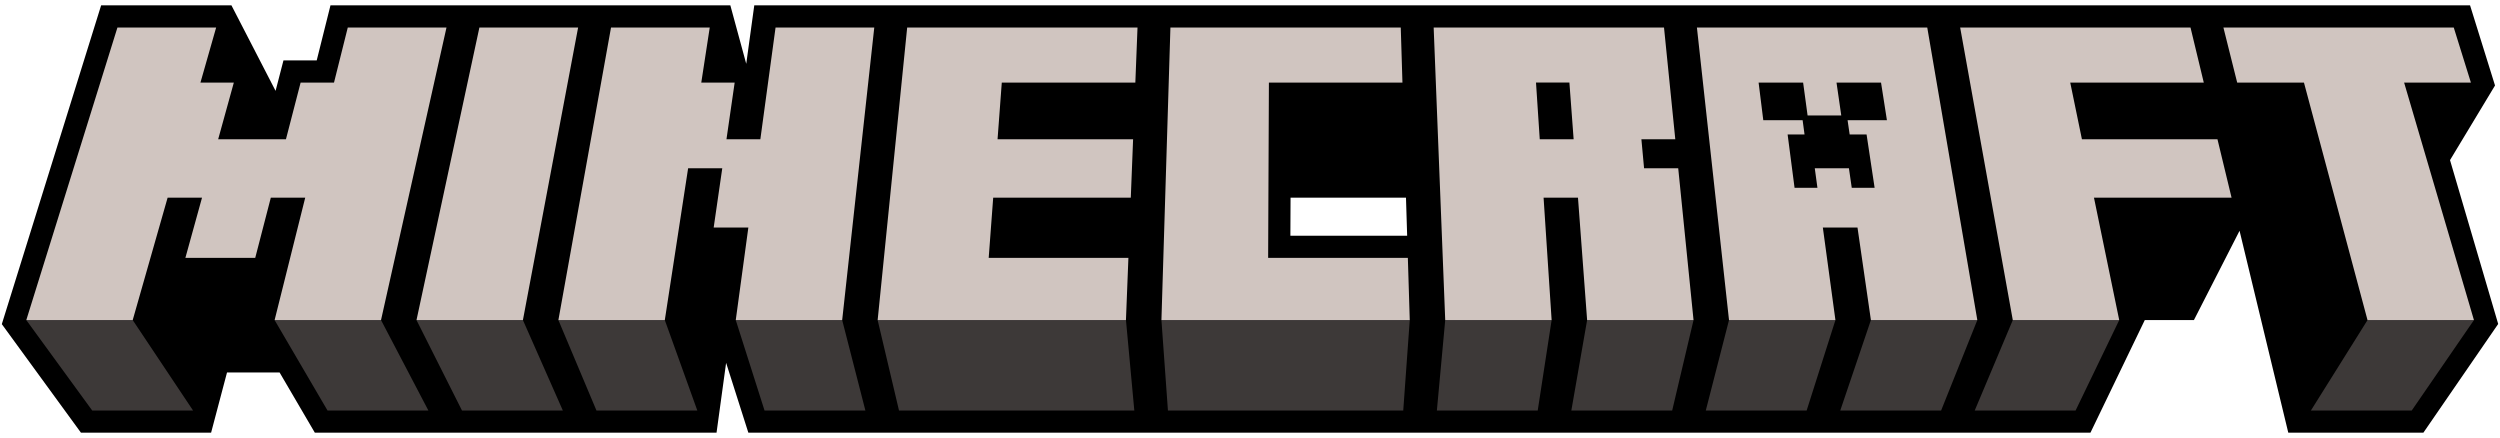 <svg width="234" height="41" viewBox="0 0 234 41" fill="none" xmlns="http://www.w3.org/2000/svg">
<g clip-path="url(#clip0_1_24)">
<path d="M229.321 14.987L233.534 8.002L231.197 0.501H70.6L69.848 5.974L68.36 0.501H30.933L29.644 5.654H26.532L25.794 8.505L21.663 0.501H9.466L0.17 30.339L7.577 40.499H19.759L21.249 34.862H26.169L29.468 40.499H67.068L67.964 33.961L70.045 40.499H195.666L200.751 29.96H205.35L209.622 21.6L214.183 40.499H226.829L233.83 30.323L229.321 14.987ZM120.78 22.065L120.796 18.503H131.6L131.71 22.065H120.78Z" fill="black"/>
<path d="M8.632 38.425L2.461 29.96H12.422L18.071 38.425L8.632 38.425Z" fill="#3D3938"/>
<path d="M48.945 29.96H38.984L43.243 38.425H52.682L48.945 29.96Z" fill="#3D3938"/>
<path d="M52.265 29.96L55.829 38.425H65.269L62.226 29.96H52.265Z" fill="#3D3938"/>
<path d="M82.148 29.96L84.147 38.425H106.172L105.39 29.96H82.148Z" fill="#3D3938"/>
<path d="M131.953 29.96L131.344 38.425H109.319L108.71 29.96H131.953Z" fill="#3D3938"/>
<path d="M135.273 29.96H145.233L143.93 38.425H134.491L135.273 29.96Z" fill="#3D3938"/>
<path d="M148.554 29.96L147.077 38.425H156.516L158.515 29.96H148.554Z" fill="#3D3938"/>
<path d="M161.835 29.96L159.662 38.425L169.102 38.425L171.796 29.96H161.835Z" fill="#3D3938"/>
<path d="M175.116 29.96L172.248 38.425H181.688L185.077 29.96H175.116Z" fill="#3D3938"/>
<path d="M188.397 29.96L184.834 38.425H194.274L198.359 29.96H188.397Z" fill="#3D3938"/>
<path d="M221.6 29.96L216.299 38.425H225.738L231.561 29.96H221.6Z" fill="#3D3938"/>
<path d="M68.867 29.96L71.561 38.425H81.001L78.828 29.96H68.867Z" fill="#3D3938"/>
<path d="M25.703 29.96H35.664L40.097 38.425H30.657L25.703 29.96Z" fill="#3D3938"/>
<path d="M28.568 18.503H25.348L23.889 24.139H17.351L18.909 18.503H15.689L12.421 29.96H2.461L10.992 2.575H20.232L18.762 7.729H21.887L20.42 13.036H26.764L28.138 7.729H31.263L32.552 2.575H41.792L35.663 29.96H25.703L28.568 18.503Z" fill="#D0C5C0"/>
<path d="M44.872 2.575H54.112L48.945 29.96H38.984L44.872 2.575Z" fill="#D0C5C0"/>
<path d="M84.912 2.575H106.471L106.268 7.729H93.767L93.371 13.036H106.058L105.842 18.503H92.963L92.542 24.139H105.619L105.389 29.96H82.148L84.912 2.575Z" fill="#D0C5C0"/>
<path d="M109.551 2.575H131.111L131.269 7.729H118.769L118.698 24.139H131.775L131.953 29.96H108.71L109.551 2.575Z" fill="#D0C5C0"/>
<path d="M147.699 18.503H144.479L145.233 29.96H135.273L134.191 2.575H155.751L156.807 13.036H153.635L153.885 15.749H157.081L158.515 29.959H148.554L147.699 18.503ZM143.77 7.728L144.12 13.035H147.292L146.896 7.728H143.77Z" fill="#D0C5C0"/>
<path d="M183.471 2.575H205.031L206.274 7.729H193.774L194.868 13.036H207.555L208.875 18.503H195.996L198.359 29.96H188.397L183.471 2.575Z" fill="#D0C5C0"/>
<path d="M215.65 7.729H209.4L208.111 2.575H229.671L231.276 7.729H225.025L231.561 29.96H221.6L215.65 7.729Z" fill="#D0C5C0"/>
<path d="M70.045 21.3H66.8L67.604 15.749H64.408L62.226 29.959H52.265L57.192 2.575H66.432L65.64 7.729H68.765L67.997 13.036H71.169L72.592 2.575H81.832L78.828 29.96H68.867L70.045 21.3Z" fill="#D0C5C0"/>
<path d="M180.391 2.575H158.831L161.835 29.96H171.796L170.618 21.3H173.862L175.117 29.96H185.078L180.391 2.575ZM173.129 12.588H174.712L175.465 17.581H173.324L173.059 15.749H169.863L170.112 17.581H167.971L167.321 12.588H168.905L168.725 11.249H165.043L164.605 7.729H168.772L169.19 10.806H172.342L171.897 7.729H176.064L176.615 11.249H172.933L173.129 12.588Z" fill="#D0C5C0"/>
</g>
<defs>
<clipPath id="clip0_1_24">
<rect width="233.66" height="39.998" fill="white" transform="translate(0.17 0.501)"/>
</clipPath>
</defs>
</svg>
